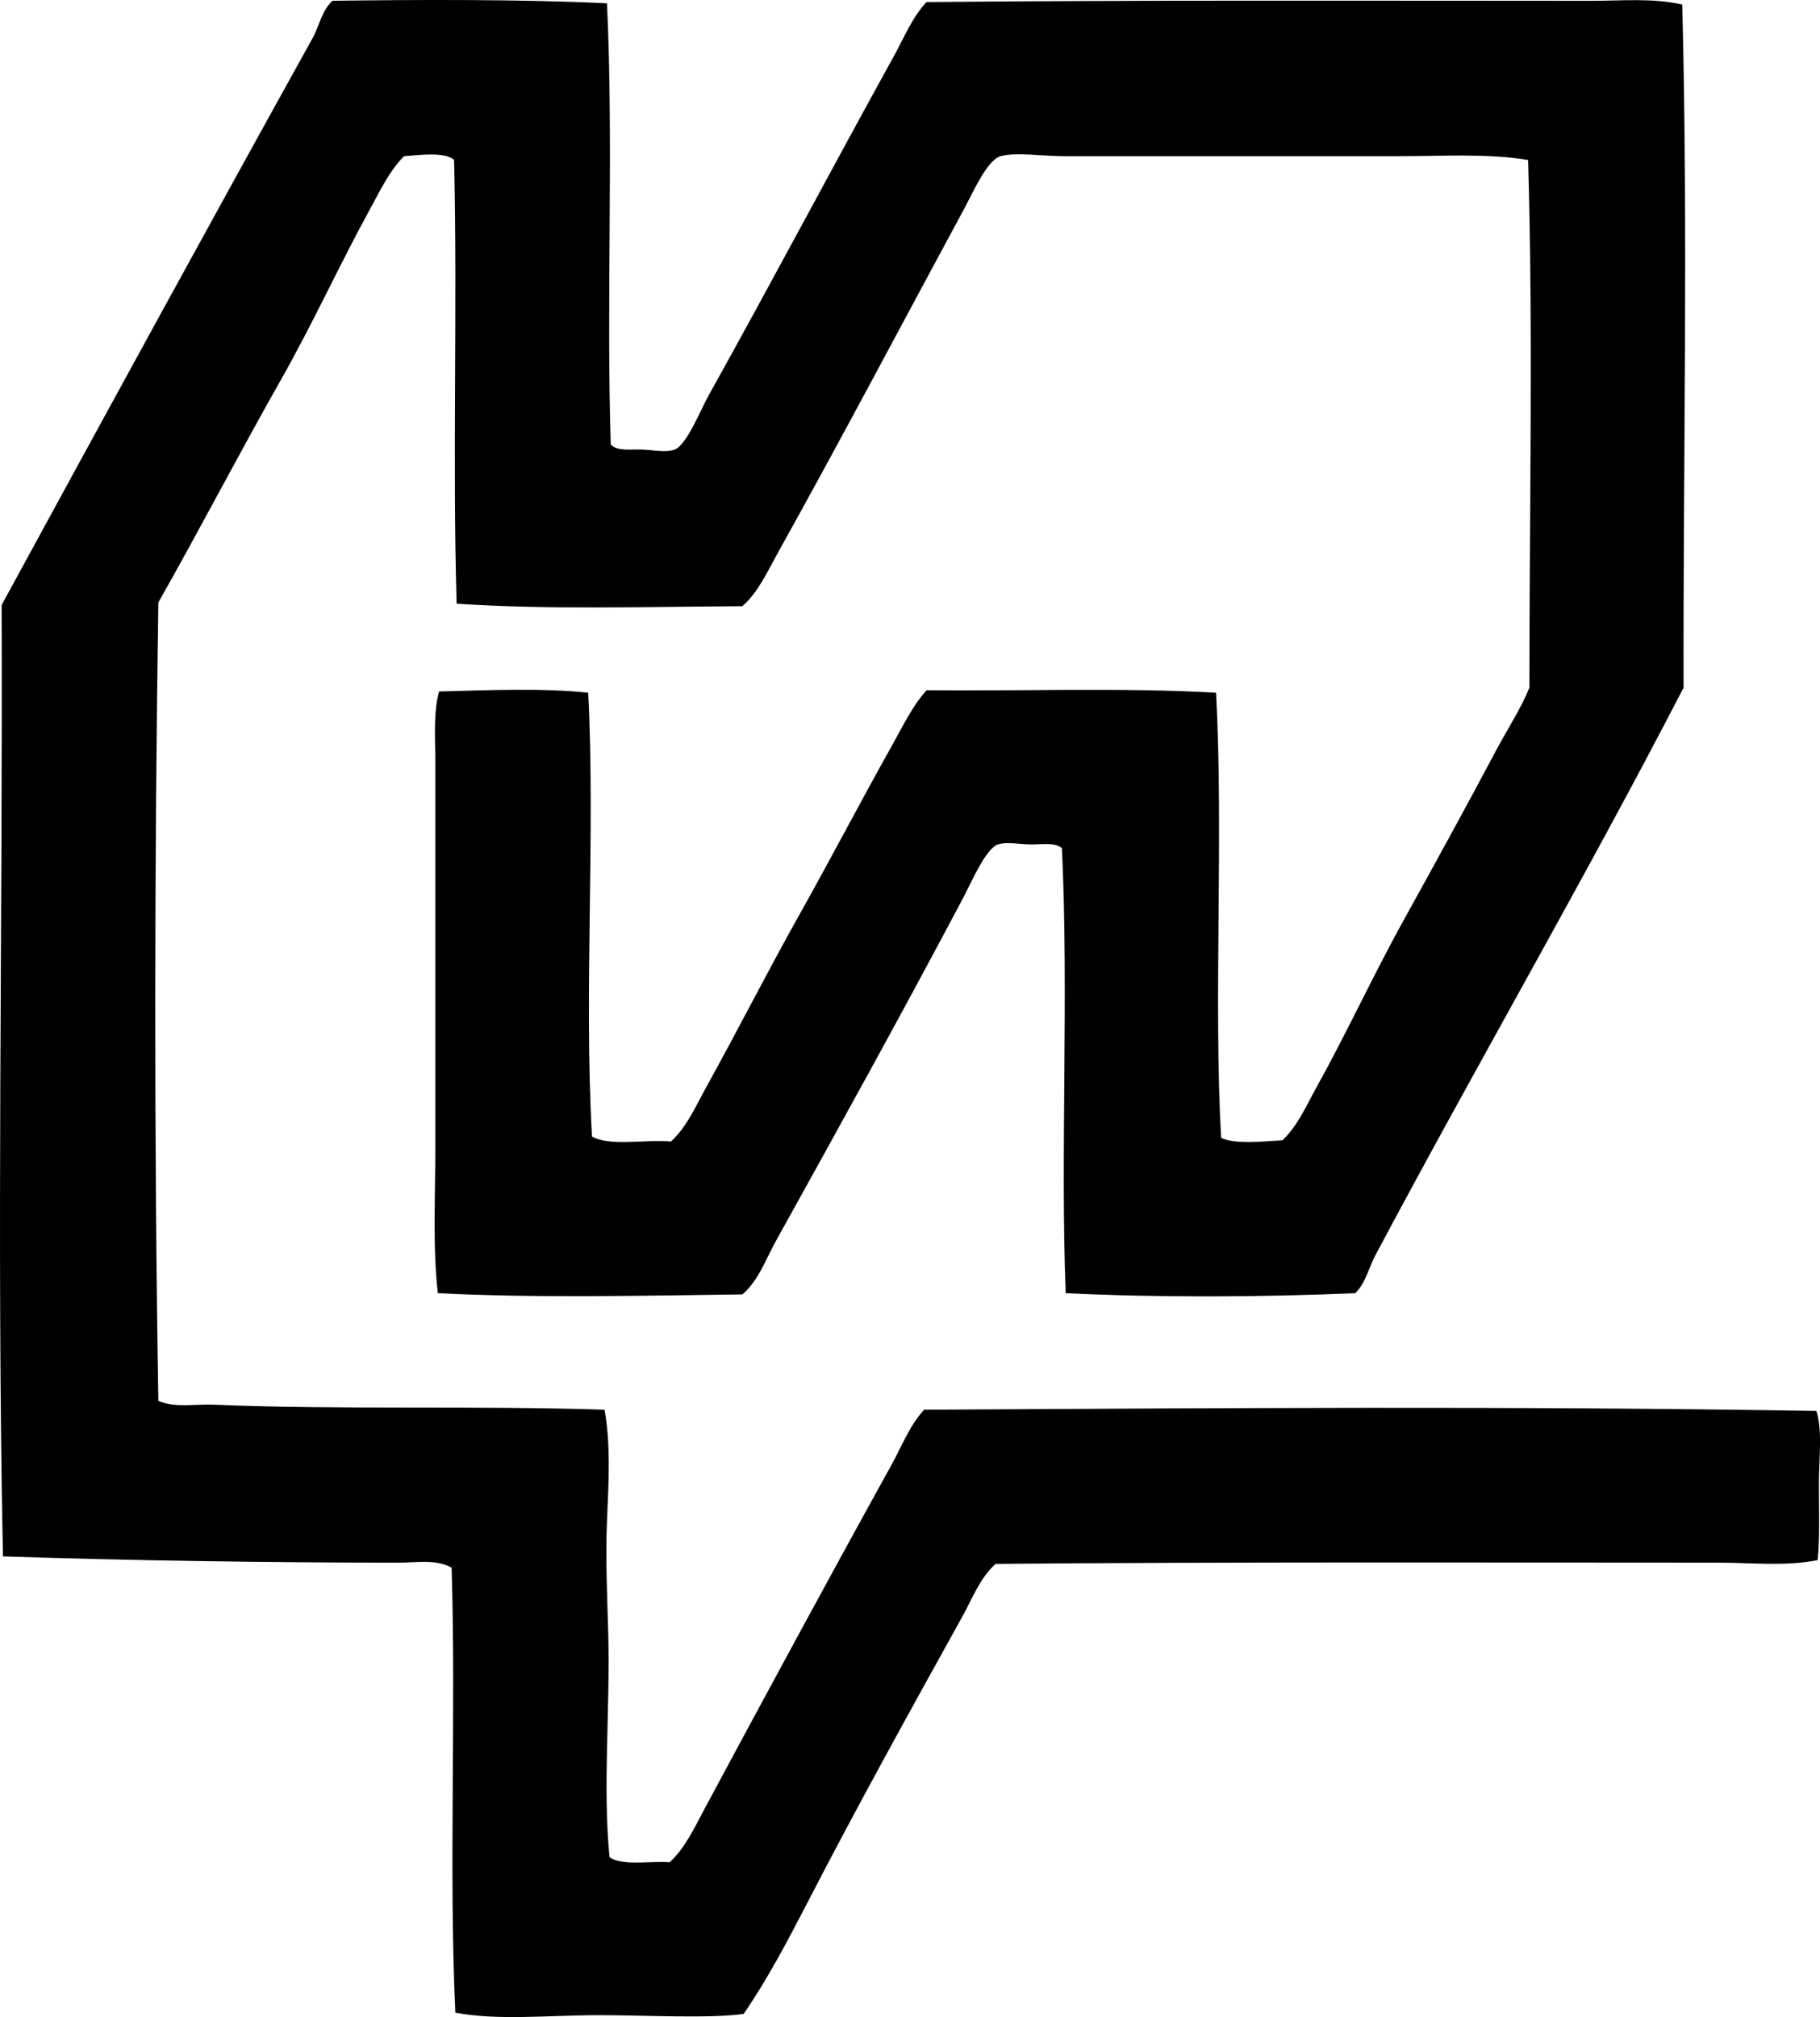<?xml version="1.0" encoding="iso-8859-1"?>
<!-- Generator: Adobe Illustrator 19.2.0, SVG Export Plug-In . SVG Version: 6.00 Build 0)  -->
<svg version="1.1" xmlns="http://www.w3.org/2000/svg" xmlns:xlink="http://www.w3.org/1999/xlink" x="0px" y="0px"
	 viewBox="0 0 66.504 73.689" style="enable-background:new 0 0 66.504 73.689;" xml:space="preserve">
<g id="Van_x5F_Wijk_x5F_and_x5F_Wisser">
	<path style="fill-rule:evenodd;clip-rule:evenodd;" d="M22.18,0.121c0.243,5.15-0.029,10.85,0.137,16.12
		c0.243,0.25,0.707,0.169,1.146,0.183c0.395,0.012,0.86,0.121,1.19,0c0.433-0.158,0.938-1.432,1.236-1.969
		c2.315-4.155,4.494-8.278,6.777-12.41c0.375-0.677,0.672-1.427,1.191-1.969C41.625,0,49.904,0.029,58.129,0.03
		c1.133,0,2.264-0.111,3.342,0.137c0.217,8.504,0.031,16.751,0.047,25.003c-0.039-0.008-0.043,0.018-0.047,0.046
		c-3.607,6.965-7.535,13.728-11.219,20.653c-0.24,0.452-0.346,1-0.732,1.374c-3.402,0.147-7.25,0.164-10.578,0
		c-0.199-5.103,0.115-10.956-0.139-16.257c-0.254-0.22-0.707-0.133-1.145-0.137c-0.41-0.004-0.883-0.103-1.191,0
		c-0.449,0.151-0.979,1.398-1.281,1.969c-2.236,4.222-4.523,8.357-6.824,12.501c-0.383,0.689-0.648,1.471-1.236,1.969
		c-3.588,0.046-7.615,0.137-11.127-0.045c-0.19-1.654-0.092-3.479-0.092-5.358c0-4.617,0-9.391,0-14.059
		c0-0.876-0.078-1.756,0.137-2.564c1.697-0.047,3.828-0.135,5.45,0.046c0.265,5.206-0.163,10.891,0.138,16.211
		c0.648,0.374,1.945,0.099,2.885,0.184c0.582-0.533,0.91-1.298,1.281-1.97c1.144-2.062,2.217-4.185,3.389-6.274
		c1.162-2.07,2.26-4.178,3.435-6.274c0.381-0.68,0.719-1.395,1.236-1.969c3.4,0.035,7.205-0.104,10.578,0.092
		c0.277,5.207-0.096,11.189,0.184,16.257c0.496,0.257,1.604,0.129,2.244,0.092c0.557-0.53,0.871-1.267,1.236-1.924
		c1.119-2.012,2.092-4.14,3.252-6.228c1.107-1.995,2.24-4.064,3.342-6.137c0.416-0.78,0.867-1.456,1.191-2.244
		c0.002-6.594,0.137-13.028-0.047-19.28c-1.523-0.248-3.123-0.137-4.762-0.137c-3.977,0-8.076,0-12.182,0
		c-0.795,0-1.781-0.156-2.336,0c-0.494,0.139-1.027,1.37-1.328,1.923c-2.299,4.248-4.48,8.392-6.822,12.593
		c-0.373,0.669-0.699,1.411-1.283,1.923c-3.608,0.019-7.056,0.131-10.44-0.091c-0.155-5.273,0.034-10.773-0.092-16.211
		c-0.331-0.309-1.3-0.177-1.831-0.137c-0.539,0.543-0.873,1.26-1.237,1.923c-1.103,2.009-2.089,4.178-3.251,6.228
		c-1.541,2.716-2.971,5.478-4.488,8.151c-0.141,9.206-0.159,19.716,0,29.171c0.631,0.264,1.336,0.109,2.016,0.137
		c4.57,0.193,9.626,0.027,14.287,0.184c0.227,1.229,0.154,2.638,0.092,4.03c-0.063,1.4,0.011,2.821,0.046,4.213
		c0.069,2.75-0.208,5.547,0.046,8.106c0.469,0.324,1.458,0.13,2.197,0.183c0.574-0.53,0.92-1.293,1.283-1.969
		c2.23-4.15,4.531-8.409,6.822-12.548c0.375-0.675,0.66-1.439,1.192-2.015c10.803-0.06,21.596-0.139,32.605,0.045
		c0.23,0.729,0.092,1.71,0.092,2.656c0,0.96,0.037,1.946-0.045,2.793c-1.184,0.236-2.439,0.092-3.664,0.092
		c-8.697-0.001-17.959-0.029-26.377,0.046c-0.582,0.529-0.861,1.293-1.238,1.969c-1.873,3.376-3.83,6.907-5.631,10.396
		c-0.721,1.393-1.457,2.796-2.336,4.076c-1.277,0.176-3.588,0.046-5.267,0.046c-1.876,0-3.707,0.204-5.267-0.092
		c-0.243-5.196,0.029-10.941-0.137-16.257c-0.565-0.317-1.278-0.183-1.924-0.183c-4.684,0-9.895-0.077-14.471-0.229
		c-0.234-11.575-0.006-23.066-0.047-34.758c3.76-6.9,7.557-13.851,11.357-20.699c0.253-0.455,0.334-1.009,0.732-1.374
		C15.166-0.012,19.08-0.031,22.18,0.121z"/>
</g>
<g id="Layer_1">
</g>
</svg>
